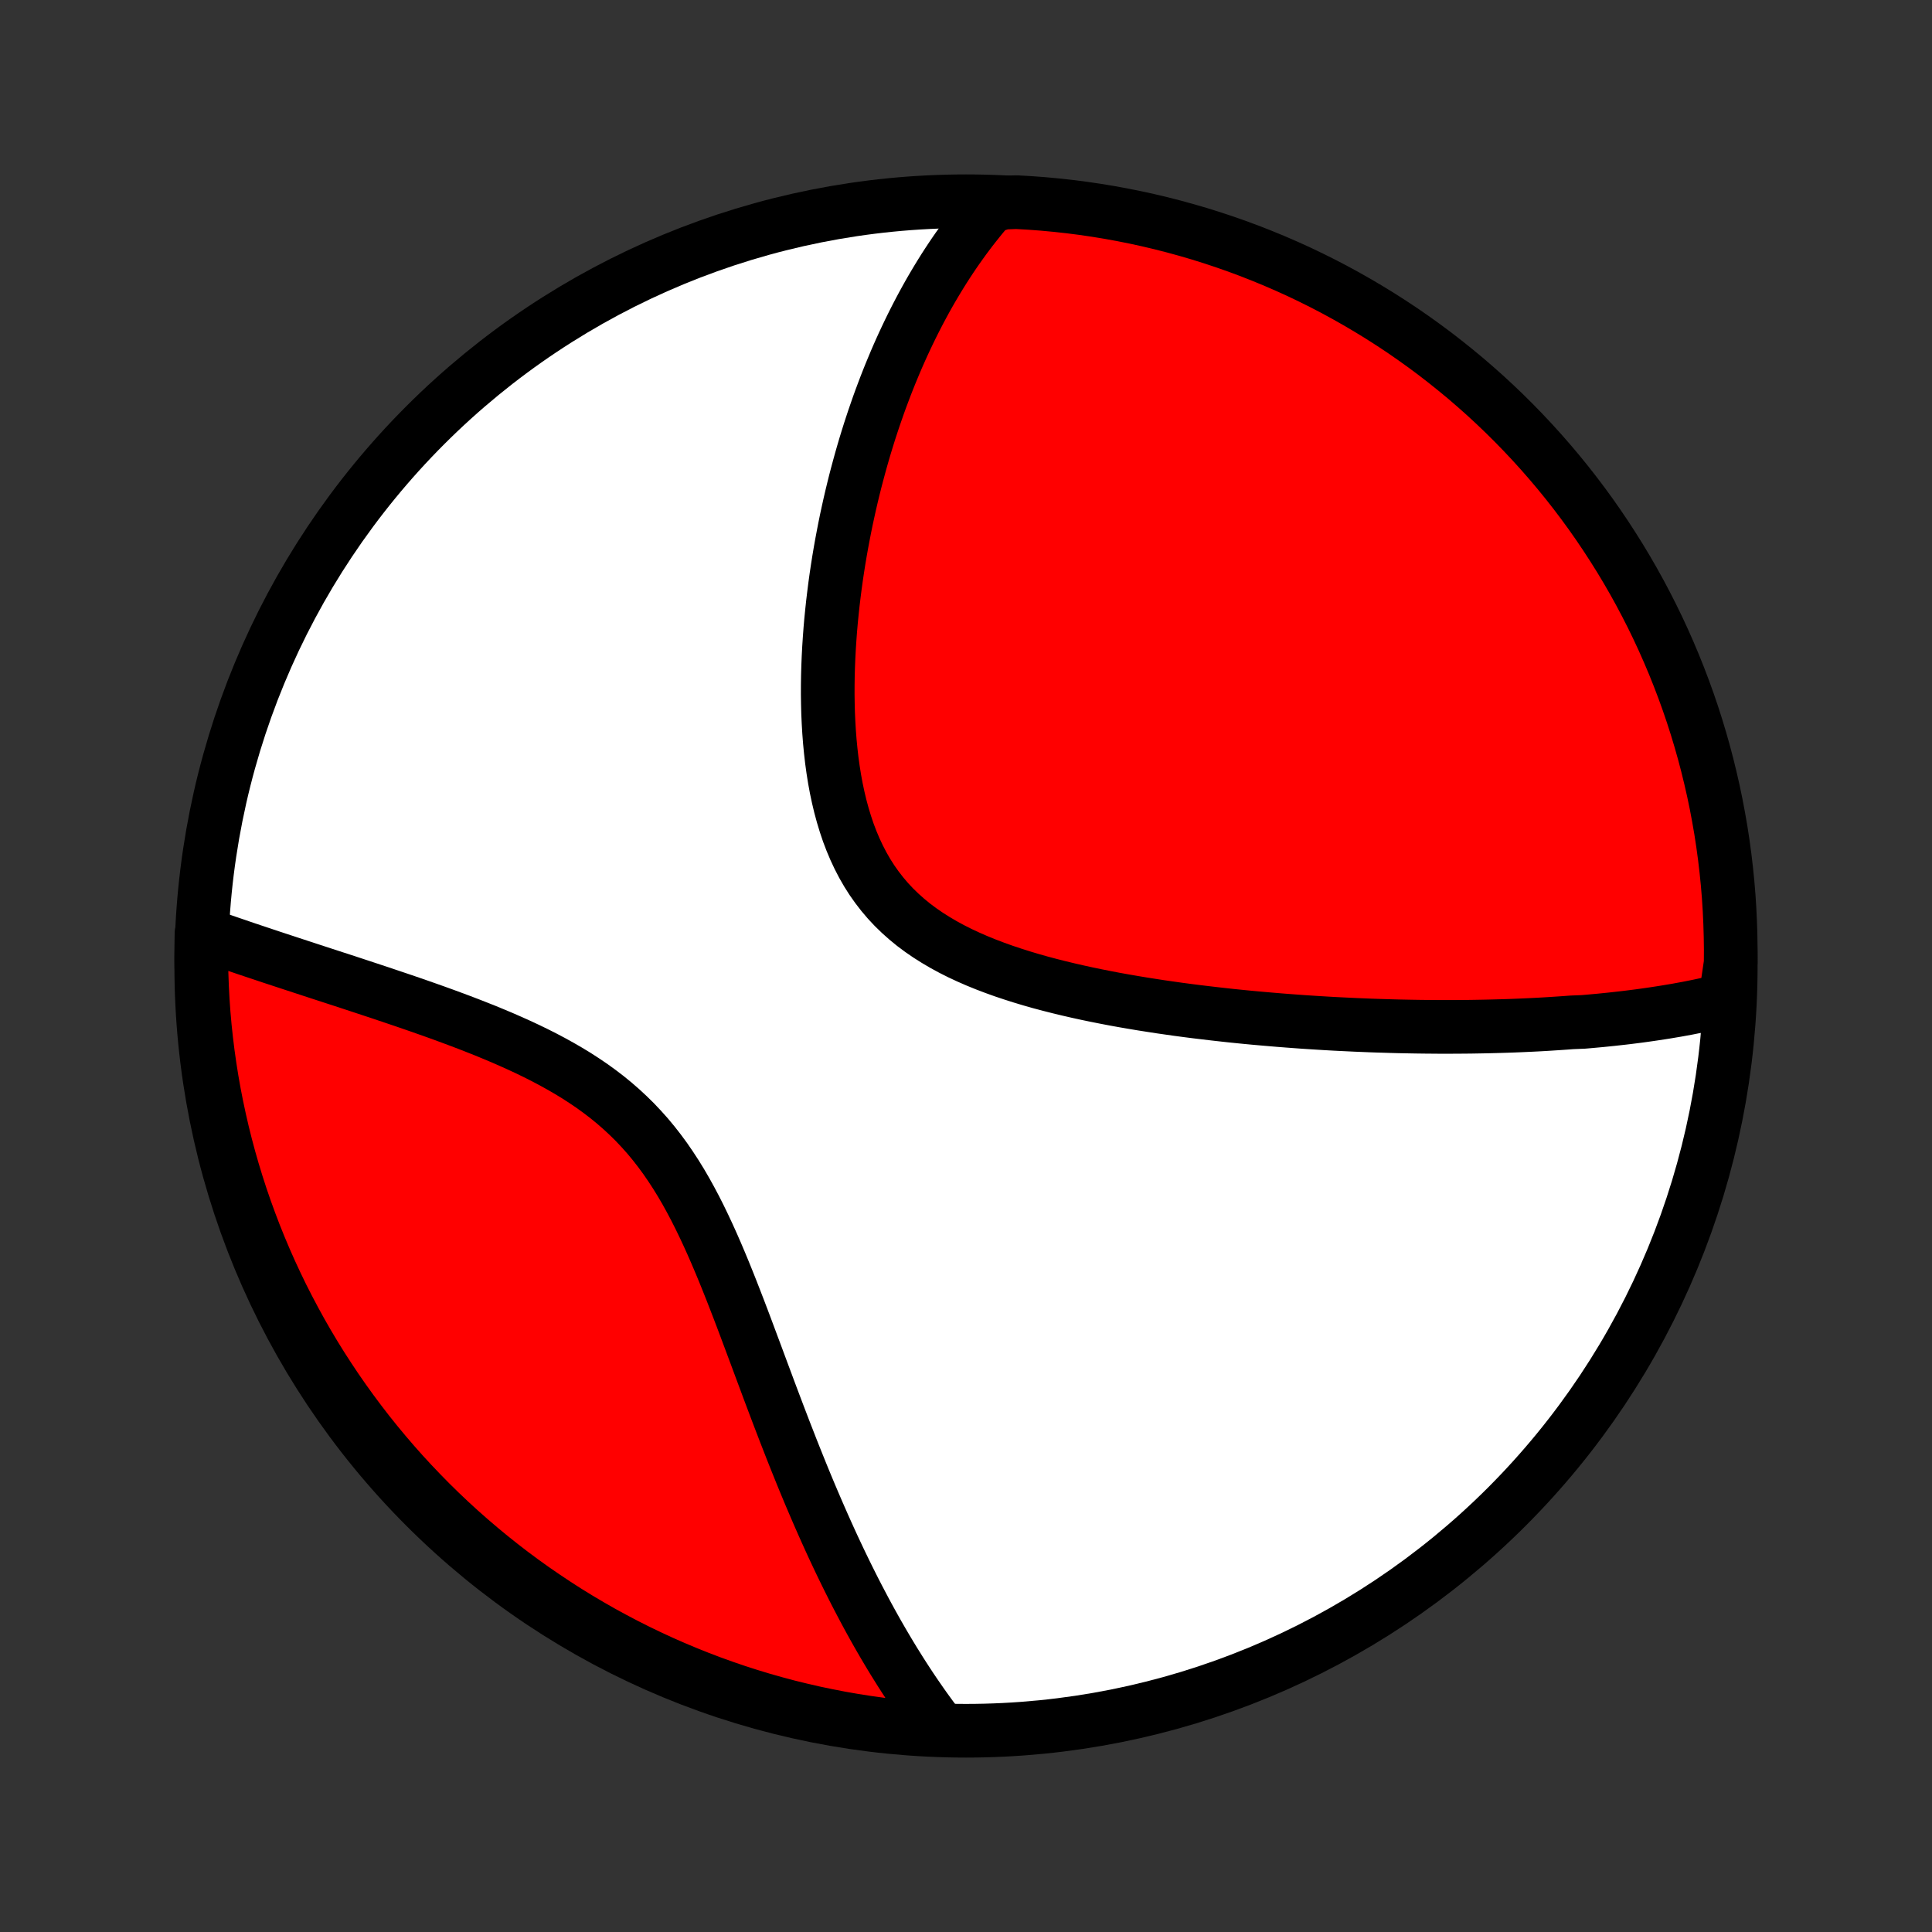 <?xml version="1.0" encoding="utf-8" standalone="no"?>
<!DOCTYPE svg PUBLIC "-//W3C//DTD SVG 1.1//EN"
  "http://www.w3.org/Graphics/SVG/1.1/DTD/svg11.dtd">
<!-- Created with matplotlib (http://matplotlib.org/) -->
<svg height="72pt" version="1.1" viewBox="0 0 72 72" width="72pt" xmlns="http://www.w3.org/2000/svg" xmlns:xlink="http://www.w3.org/1999/xlink">
 <rect x="0" y="0" width="72" height="72" fill="#333333" stroke="none"/>
 <defs>
  <style type="text/css">
*{stroke-linecap:butt;stroke-linejoin:round;}
  </style>
 </defs>
 <g id="figure_1">
  <g id="patch_1">
   <path d="
M0 72
L72 72
L72 0
L0 0
z
" style="fill:none;"/>
  </g>
  <g id="axes_1">
   <g id="PatchCollection_1">
    <defs>
     <path d="
M36 -7.5
C43.558 -7.5 50.808 -10.503 56.153 -15.848
C61.497 -21.192 64.5 -28.442 64.5 -36
C64.5 -43.558 61.497 -50.808 56.153 -56.153
C50.808 -61.497 43.558 -64.5 36 -64.5
C28.442 -64.5 21.192 -61.497 15.848 -56.153
C10.503 -50.808 7.5 -43.558 7.5 -36
C7.5 -28.442 10.503 -21.192 15.848 -15.848
C21.192 -10.503 28.442 -7.5 36 -7.5
z
" id="C0_0_a811fe30f3"/>
     <path d="
M64.296 -34.738
L64.097 -34.689
L63.898 -34.641
L63.698 -34.596
L63.498 -34.552
L63.298 -34.509
L63.097 -34.469
L62.897 -34.429
L62.696 -34.392
L62.495 -34.355
L62.293 -34.321
L62.091 -34.287
L61.889 -34.255
L61.686 -34.224
L61.483 -34.194
L61.279 -34.165
L61.075 -34.137
L60.871 -34.111
L60.666 -34.085
L60.46 -34.061
L60.254 -34.038
L60.047 -34.015
L59.84 -33.994
L59.632 -33.973
L59.423 -33.954
L59.214 -33.935
L59.003 -33.917
L58.58 -33.9
L58.367 -33.884
L58.153 -33.869
L57.939 -33.855
L57.723 -33.841
L57.506 -33.828
L57.288 -33.816
L57.069 -33.805
L56.848 -33.795
L56.626 -33.785
L56.403 -33.776
L56.179 -33.768
L55.953 -33.761
L55.726 -33.755
L55.498 -33.749
L55.267 -33.744
L55.036 -33.74
L54.802 -33.736
L54.567 -33.734
L54.33 -33.732
L54.092 -33.731
L53.851 -33.731
L53.608 -33.731
L53.364 -33.733
L53.118 -33.735
L52.869 -33.738
L52.619 -33.742
L52.366 -33.747
L52.111 -33.752
L51.854 -33.759
L51.594 -33.767
L51.332 -33.775
L51.068 -33.784
L50.801 -33.795
L50.532 -33.806
L50.26 -33.819
L49.986 -33.832
L49.709 -33.846
L49.429 -33.862
L49.146 -33.879
L48.861 -33.897
L48.573 -33.916
L48.282 -33.937
L47.989 -33.959
L47.692 -33.982
L47.393 -34.007
L47.09 -34.033
L46.785 -34.06
L46.477 -34.089
L46.166 -34.12
L45.853 -34.152
L45.536 -34.187
L45.217 -34.223
L44.895 -34.261
L44.57 -34.3
L44.243 -34.342
L43.913 -34.386
L43.581 -34.433
L43.246 -34.481
L42.91 -34.533
L42.571 -34.586
L42.23 -34.643
L41.888 -34.702
L41.544 -34.764
L41.199 -34.83
L40.852 -34.899
L40.505 -34.971
L40.158 -35.047
L39.81 -35.127
L39.462 -35.211
L39.115 -35.299
L38.769 -35.391
L38.424 -35.489
L38.081 -35.592
L37.741 -35.7
L37.403 -35.813
L37.069 -35.933
L36.738 -36.059
L36.413 -36.191
L36.092 -36.331
L35.777 -36.478
L35.469 -36.633
L35.169 -36.796
L34.876 -36.968
L34.591 -37.148
L34.316 -37.337
L34.05 -37.535
L33.795 -37.744
L33.55 -37.962
L33.316 -38.189
L33.094 -38.426
L32.883 -38.674
L32.684 -38.931
L32.496 -39.197
L32.321 -39.472
L32.157 -39.757
L32.005 -40.05
L31.864 -40.35
L31.734 -40.658
L31.614 -40.973
L31.506 -41.294
L31.407 -41.621
L31.317 -41.953
L31.237 -42.289
L31.165 -42.629
L31.102 -42.972
L31.047 -43.318
L30.999 -43.666
L30.959 -44.016
L30.925 -44.367
L30.898 -44.718
L30.877 -45.07
L30.861 -45.422
L30.852 -45.773
L30.847 -46.123
L30.848 -46.472
L30.853 -46.82
L30.863 -47.166
L30.877 -47.51
L30.895 -47.851
L30.917 -48.191
L30.942 -48.527
L30.971 -48.861
L31.004 -49.193
L31.039 -49.521
L31.078 -49.846
L31.119 -50.168
L31.163 -50.487
L31.21 -50.803
L31.259 -51.115
L31.311 -51.424
L31.365 -51.729
L31.422 -52.031
L31.48 -52.33
L31.54 -52.625
L31.603 -52.917
L31.667 -53.205
L31.733 -53.49
L31.801 -53.771
L31.87 -54.049
L31.942 -54.324
L32.015 -54.596
L32.089 -54.864
L32.165 -55.129
L32.242 -55.391
L32.321 -55.649
L32.401 -55.905
L32.483 -56.157
L32.566 -56.407
L32.651 -56.653
L32.736 -56.897
L32.823 -57.137
L32.912 -57.375
L33.001 -57.61
L33.092 -57.843
L33.184 -58.072
L33.278 -58.299
L33.372 -58.524
L33.468 -58.746
L33.565 -58.965
L33.664 -59.183
L33.764 -59.397
L33.865 -59.61
L33.967 -59.82
L34.071 -60.028
L34.176 -60.234
L34.282 -60.437
L34.39 -60.639
L34.499 -60.839
L34.609 -61.036
L34.721 -61.231
L34.835 -61.425
L34.95 -61.617
L35.066 -61.806
L35.184 -61.995
L35.304 -62.181
L35.425 -62.365
L35.548 -62.548
L35.673 -62.729
L35.8 -62.908
L35.928 -63.086
L36.058 -63.261
L36.19 -63.436
L36.325 -63.608
L36.461 -63.779
L36.599 -63.949
L36.74 -64.117
L36.882 -64.283
L37.381 -64.448
L37.877 -64.466
L38.373 -64.438
L38.869 -64.401
L39.363 -64.355
L39.856 -64.301
L40.349 -64.238
L40.84 -64.166
L41.329 -64.086
L41.817 -63.997
L42.303 -63.9
L42.787 -63.794
L43.269 -63.68
L43.749 -63.557
L44.226 -63.426
L44.701 -63.287
L45.174 -63.139
L45.643 -62.983
L46.11 -62.819
L46.573 -62.647
L47.033 -62.466
L47.49 -62.278
L47.944 -62.081
L48.394 -61.877
L48.84 -61.664
L49.282 -61.444
L49.72 -61.216
L50.154 -60.98
L50.583 -60.737
L51.008 -60.486
L51.429 -60.228
L51.845 -59.962
L52.256 -59.69
L52.662 -59.409
L53.063 -59.122
L53.459 -58.828
L53.849 -58.526
L54.234 -58.218
L54.614 -57.904
L54.987 -57.582
L55.356 -57.254
L55.718 -56.919
L56.074 -56.578
L56.424 -56.231
L56.768 -55.877
L57.105 -55.518
L57.436 -55.153
L57.761 -54.781
L58.079 -54.404
L58.39 -54.022
L58.694 -53.634
L58.992 -53.24
L59.282 -52.842
L59.565 -52.438
L59.841 -52.029
L60.11 -51.615
L60.372 -51.197
L60.626 -50.774
L60.873 -50.346
L61.112 -49.914
L61.343 -49.478
L61.567 -49.038
L61.783 -48.593
L61.991 -48.145
L62.191 -47.693
L62.383 -47.238
L62.567 -46.779
L62.743 -46.317
L62.911 -45.852
L63.071 -45.384
L63.222 -44.913
L63.365 -44.439
L63.5 -43.962
L63.626 -43.484
L63.744 -43.002
L63.854 -42.519
L63.955 -42.034
L64.047 -41.547
L64.132 -41.058
L64.207 -40.568
L64.274 -40.076
L64.332 -39.584
L64.382 -39.09
L64.423 -38.595
L64.455 -38.099
L64.478 -37.602
L64.493 -37.106
L64.5 -36.608
L64.497 -36.111
z
" id="C0_1_71e59326ae"/>
     <path d="
M34.982 -7.648
L34.849 -7.823
L34.718 -8
L34.587 -8.179
L34.457 -8.359
L34.328 -8.542
L34.2 -8.727
L34.072 -8.913
L33.945 -9.102
L33.819 -9.293
L33.693 -9.487
L33.568 -9.682
L33.444 -9.88
L33.319 -10.08
L33.196 -10.282
L33.073 -10.487
L32.95 -10.695
L32.828 -10.905
L32.706 -11.117
L32.585 -11.332
L32.464 -11.55
L32.343 -11.771
L32.223 -11.994
L32.103 -12.221
L31.983 -12.45
L31.863 -12.682
L31.744 -12.917
L31.625 -13.155
L31.506 -13.397
L31.387 -13.641
L31.268 -13.889
L31.15 -14.14
L31.031 -14.394
L30.913 -14.652
L30.795 -14.913
L30.677 -15.177
L30.559 -15.445
L30.441 -15.716
L30.323 -15.991
L30.204 -16.27
L30.086 -16.552
L29.968 -16.837
L29.85 -17.126
L29.732 -17.419
L29.613 -17.715
L29.494 -18.015
L29.376 -18.318
L29.256 -18.625
L29.137 -18.935
L29.017 -19.248
L28.897 -19.565
L28.776 -19.885
L28.655 -20.207
L28.534 -20.533
L28.411 -20.862
L28.288 -21.193
L28.164 -21.527
L28.038 -21.863
L27.912 -22.201
L27.785 -22.541
L27.656 -22.883
L27.525 -23.226
L27.392 -23.57
L27.258 -23.914
L27.121 -24.258
L26.982 -24.602
L26.839 -24.946
L26.694 -25.288
L26.545 -25.629
L26.392 -25.968
L26.235 -26.304
L26.074 -26.637
L25.908 -26.966
L25.736 -27.291
L25.559 -27.611
L25.376 -27.925
L25.186 -28.233
L24.989 -28.535
L24.786 -28.83
L24.575 -29.117
L24.357 -29.396
L24.131 -29.668
L23.897 -29.93
L23.656 -30.185
L23.407 -30.43
L23.151 -30.667
L22.888 -30.896
L22.618 -31.116
L22.342 -31.327
L22.06 -31.531
L21.772 -31.726
L21.48 -31.915
L21.182 -32.096
L20.881 -32.27
L20.577 -32.438
L20.27 -32.6
L19.961 -32.756
L19.649 -32.907
L19.337 -33.052
L19.023 -33.193
L18.71 -33.33
L18.396 -33.462
L18.083 -33.591
L17.77 -33.715
L17.459 -33.837
L17.149 -33.955
L16.84 -34.07
L16.534 -34.183
L16.229 -34.293
L15.927 -34.4
L15.628 -34.505
L15.331 -34.608
L15.037 -34.709
L14.746 -34.807
L14.458 -34.904
L14.174 -35
L13.892 -35.093
L13.614 -35.185
L13.339 -35.276
L13.068 -35.365
L12.8 -35.453
L12.535 -35.539
L12.274 -35.624
L12.016 -35.708
L11.762 -35.791
L11.511 -35.873
L11.264 -35.954
L11.02 -36.034
L10.779 -36.113
L10.542 -36.191
L10.308 -36.268
L10.077 -36.344
L9.85 -36.42
L9.625 -36.495
L9.404 -36.569
L9.186 -36.642
L8.971 -36.715
L8.759 -36.788
L8.55 -36.859
L8.344 -36.93
L8.14 -37.001
L7.939 -37.071
L7.742 -37.14
L7.509 -37.209
L7.501 -36.713
L7.501 -36.215
L7.511 -35.718
L7.529 -35.221
L7.555 -34.724
L7.59 -34.227
L7.634 -33.731
L7.687 -33.235
L7.748 -32.741
L7.818 -32.247
L7.896 -31.755
L7.983 -31.263
L8.079 -30.774
L8.183 -30.285
L8.295 -29.799
L8.416 -29.314
L8.545 -28.832
L8.683 -28.352
L8.829 -27.874
L8.983 -27.398
L9.146 -26.925
L9.317 -26.455
L9.495 -25.988
L9.682 -25.524
L9.877 -25.063
L10.08 -24.605
L10.291 -24.151
L10.509 -23.7
L10.736 -23.254
L10.97 -22.811
L11.211 -22.372
L11.46 -21.937
L11.717 -21.506
L11.981 -21.08
L12.253 -20.659
L12.531 -20.242
L12.817 -19.83
L13.11 -19.423
L13.41 -19.021
L13.716 -18.624
L14.03 -18.232
L14.35 -17.846
L14.677 -17.465
L15.01 -17.09
L15.35 -16.721
L15.696 -16.358
L16.048 -16
L16.406 -15.649
L16.77 -15.304
L17.14 -14.965
L17.516 -14.633
L17.898 -14.307
L18.284 -13.988
L18.677 -13.675
L19.074 -13.369
L19.477 -13.07
L19.885 -12.778
L20.298 -12.494
L20.715 -12.216
L21.137 -11.945
L21.564 -11.682
L21.995 -11.427
L22.43 -11.178
L22.87 -10.938
L23.313 -10.705
L23.761 -10.479
L24.212 -10.262
L24.666 -10.052
L25.124 -9.851
L25.586 -9.657
L26.05 -9.471
L26.518 -9.293
L26.988 -9.124
L27.462 -8.962
L27.938 -8.809
L28.416 -8.664
L28.896 -8.528
L29.379 -8.399
L29.864 -8.28
L30.351 -8.168
L30.839 -8.066
L31.329 -7.971
L31.82 -7.885
L32.313 -7.808
L32.807 -7.739
L33.301 -7.679
L33.797 -7.628
L34.293 -7.585
z
" id="C0_2_16832fdabb"/>
    </defs>
    <g clip-path="url(#p1bffca34e9)">
     <use style="fill:#ffffff;stroke:#000000;stroke-width:2.0;" x="0.0" xlink:href="#C0_0_a811fe30f3" y="72.0"/>
    </g>
    <g clip-path="url(#p1bffca34e9)">
     <use style="fill:#ff0000;stroke:#000000;stroke-width:2.0;" x="0.0" xlink:href="#C0_1_71e59326ae" y="72.0"/>
    </g>
    <g clip-path="url(#p1bffca34e9)">
     <use style="fill:#ff0000;stroke:#000000;stroke-width:2.0;" x="0.0" xlink:href="#C0_2_16832fdabb" y="72.0"/>
    </g>
   </g>
  </g>
 </g>
 <defs>
  <clipPath id="p1bffca34e9">
   <rect height="72.0" width="72.0" x="0.0" y="0.0"/>
  </clipPath>
 </defs>
</svg>
